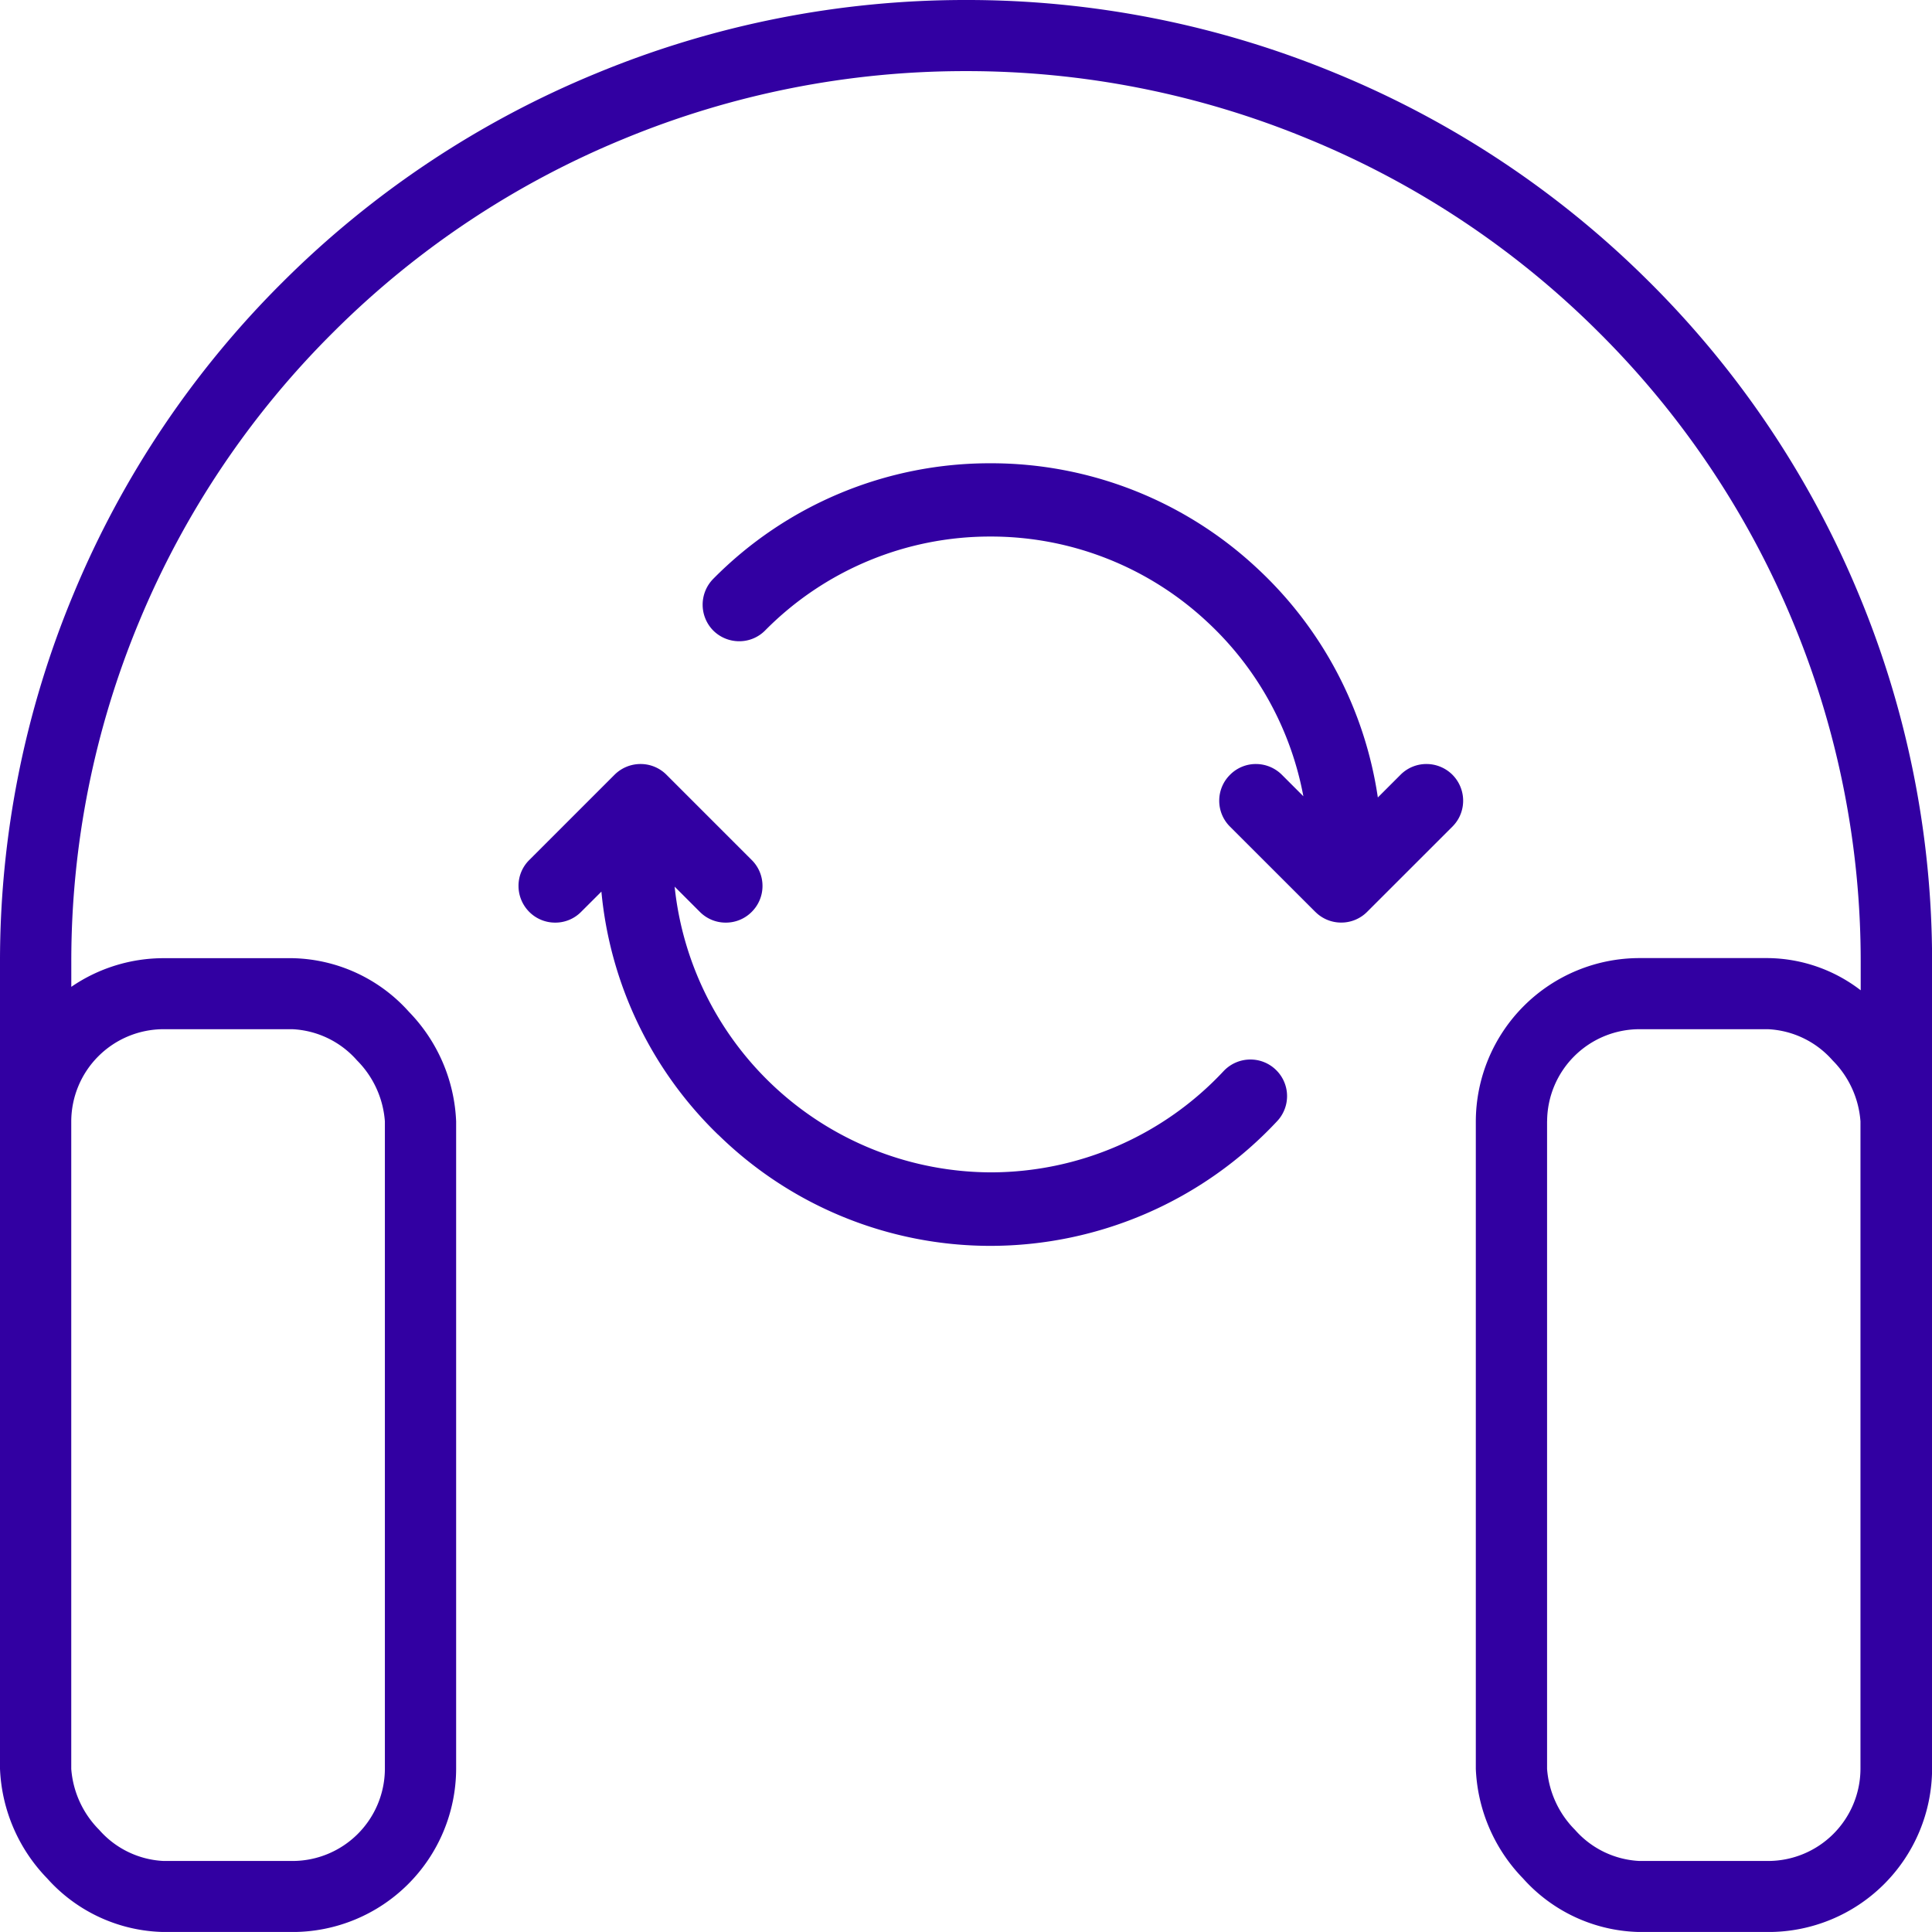 <svg xmlns="http://www.w3.org/2000/svg" width="42" height="41.999" viewBox="0 0 42 41.999">
  <path id="Path_1209" data-name="Path 1209" d="M35.645-3521a3.485,3.485,0,0,1-2.537-1.166,3.632,3.632,0,0,1-1.025-2.38v-14.079a3.559,3.559,0,0,1,3.562-3.547h2.792a3.359,3.359,0,0,1,2.013.7v-.616a19.2,19.2,0,0,0-1.48-7.409,19.263,19.263,0,0,0-4.216-6.281,19.33,19.33,0,0,0-6.311-4.2A19.41,19.41,0,0,0,21-3561.454a19.413,19.413,0,0,0-7.443,1.474,19.311,19.311,0,0,0-6.31,4.2,19.26,19.26,0,0,0-4.217,6.281,19.2,19.2,0,0,0-1.48,7.409v.543a3.548,3.548,0,0,1,2.013-.623H6.354a3.486,3.486,0,0,1,2.537,1.167,3.63,3.63,0,0,1,1.025,2.38v14.079A3.558,3.558,0,0,1,6.354-3521H3.562a3.485,3.485,0,0,1-2.537-1.166A3.632,3.632,0,0,1,0-3524.547v-17.546a20.731,20.731,0,0,1,1.6-8,20.786,20.786,0,0,1,4.553-6.783,20.9,20.9,0,0,1,6.813-4.531A20.966,20.966,0,0,1,21-3563a20.963,20.963,0,0,1,8.036,1.592,20.9,20.9,0,0,1,6.813,4.531,20.8,20.8,0,0,1,4.553,6.783,20.728,20.728,0,0,1,1.6,8v17.546A3.558,3.558,0,0,1,38.437-3521Zm-2.013-17.625v14.079a2.1,2.1,0,0,0,.608,1.326,1.993,1.993,0,0,0,1.4.676h2.792a2.01,2.01,0,0,0,2.013-2v-14.079a2.093,2.093,0,0,0-.607-1.326,1.993,1.993,0,0,0-1.405-.677H35.645A2.01,2.01,0,0,0,33.633-3538.626Zm-32.083,0v14.079a2.1,2.1,0,0,0,.608,1.326,1.987,1.987,0,0,0,1.4.676H6.354a2.01,2.01,0,0,0,2.013-2v-14.079a2.093,2.093,0,0,0-.607-1.326,1.993,1.993,0,0,0-1.405-.677H3.562A2.01,2.01,0,0,0,1.549-3538.626Zm14.064.294a8.451,8.451,0,0,1-2.539-5.286l-.441.44a.786.786,0,0,1-.563.234.792.792,0,0,1-.565-.234.8.8,0,0,1-.233-.563.787.787,0,0,1,.234-.564l1.854-1.854a.8.8,0,0,1,.562-.233.793.793,0,0,1,.566.233l1.854,1.854a.79.79,0,0,1,.234.564.792.792,0,0,1-.234.563.79.79,0,0,1-.564.234.788.788,0,0,1-.564-.234l-.548-.548a6.934,6.934,0,0,0,6.874,6.211,6.933,6.933,0,0,0,5.059-2.2.8.8,0,0,1,.583-.253.793.793,0,0,1,.543.213.794.794,0,0,1,.147.982.767.767,0,0,1-.108.145,8.533,8.533,0,0,1-6.225,2.711A8.456,8.456,0,0,1,15.613-3538.333Zm12.981-4.845-1.855-1.854a.791.791,0,0,1-.234-.562.791.791,0,0,1,.235-.565.789.789,0,0,1,.563-.234.8.8,0,0,1,.564.234l.467.467a6.892,6.892,0,0,0-2.1-3.8,6.883,6.883,0,0,0-4.7-1.846,6.868,6.868,0,0,0-4.9,2.041.787.787,0,0,1-.564.235.8.8,0,0,1-.563-.231.8.8,0,0,1,0-1.127,8.444,8.444,0,0,1,6.032-2.511,8.47,8.47,0,0,1,5.765,2.259,8.483,8.483,0,0,1,2.649,5.006l.494-.494a.791.791,0,0,1,.563-.233.8.8,0,0,1,.564.233.8.8,0,0,1,.128.962.837.837,0,0,1-.125.163l-1.857,1.856a.791.791,0,0,1-.563.233A.791.791,0,0,1,28.594-3543.177Z" transform="translate(0 3563)" fill="#3200a2"/>
</svg>
